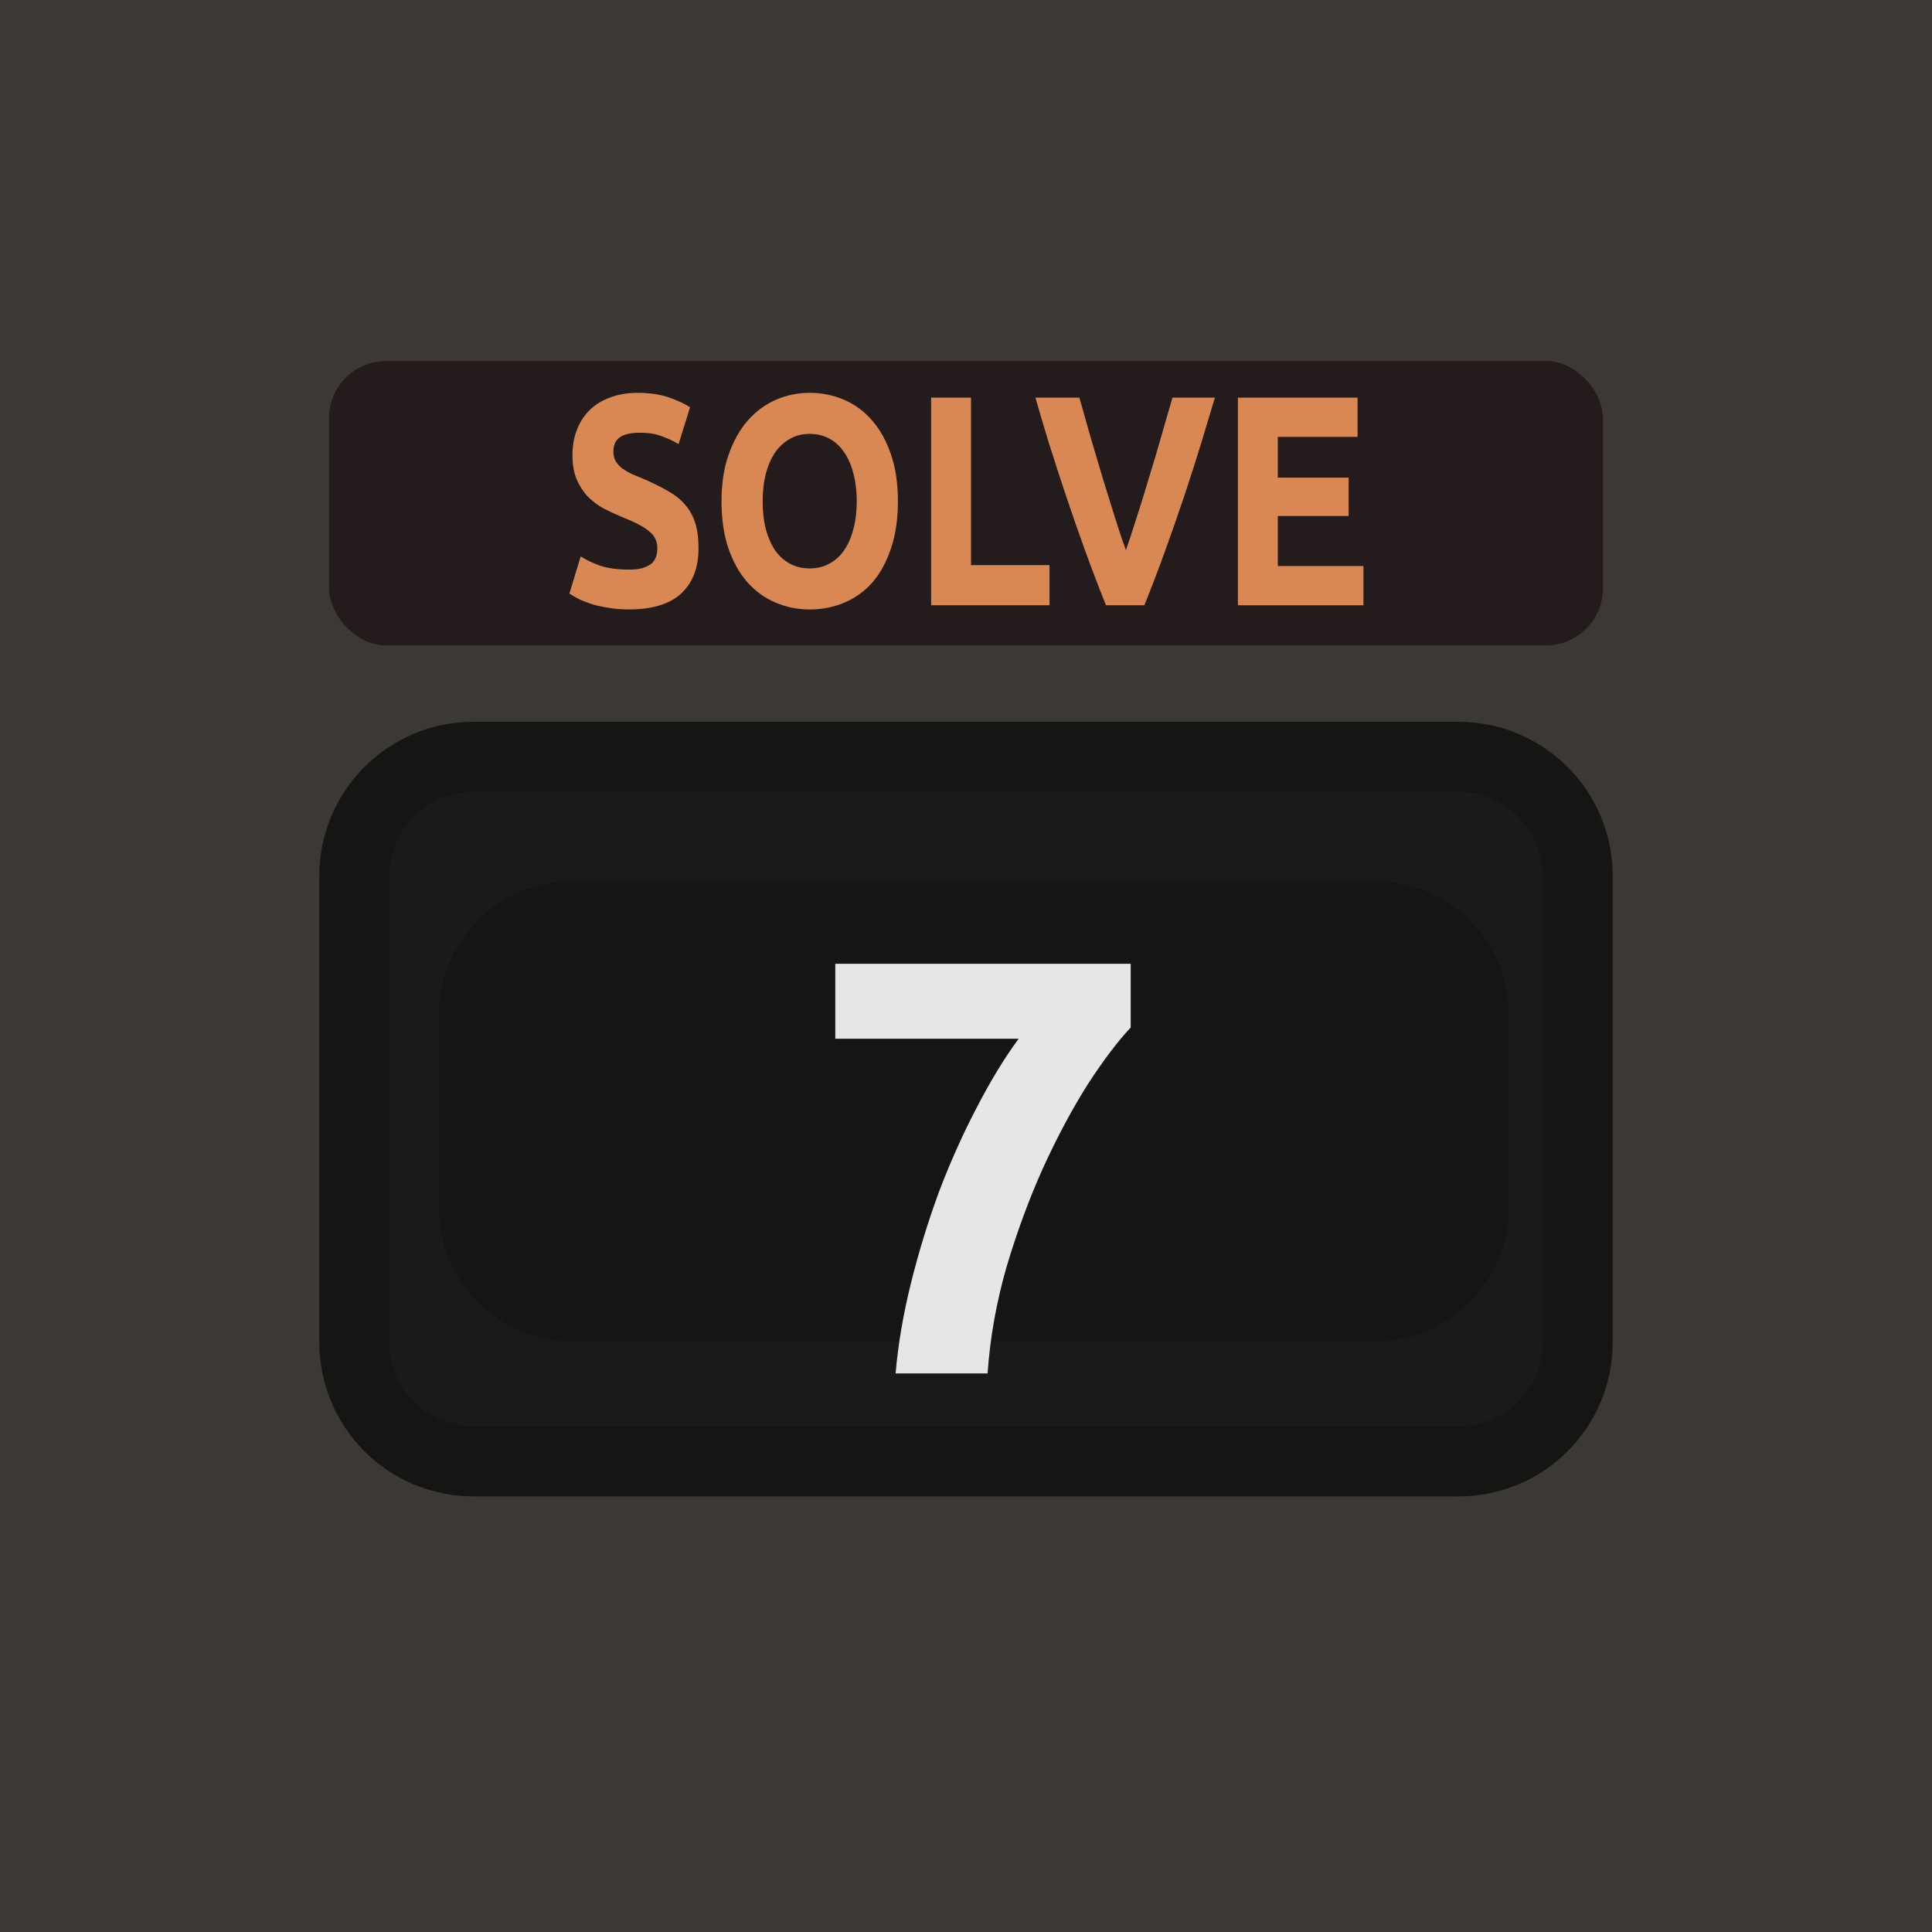 <?xml version="1.0" encoding="UTF-8" standalone="no"?>
<svg
   width="512"
   height="512"
   viewBox="0 0 135.467 135.467"
   version="1.1"
   id="svg5"
   inkscape:version="1.2.2 (b0a8486541, 2022-12-01)"
   sodipodi:docname="icon_48sx_v26.svg"
   inkscape:export-filename="icon_48sx_v26.png"
   inkscape:export-xdpi="96.000008"
   inkscape:export-ydpi="96.000008"
   xmlns:inkscape="http://www.inkscape.org/namespaces/inkscape"
   xmlns:sodipodi="http://sodipodi.sourceforge.net/DTD/sodipodi-0.dtd"
   xmlns="http://www.w3.org/2000/svg"
   xmlns:svg="http://www.w3.org/2000/svg"
   xmlns:rdf="http://www.w3.org/1999/02/22-rdf-syntax-ns#"
   xmlns:cc="http://creativecommons.org/ns#"
   xmlns:dc="http://purl.org/dc/elements/1.1/">
  <sodipodi:namedview
     id="namedview7"
     pagecolor="#ffffff"
     bordercolor="#666666"
     borderopacity="1.0"
     inkscape:pageshadow="2"
     inkscape:pageopacity="0.0"
     inkscape:pagecheckerboard="0"
     inkscape:document-units="mm"
     showgrid="false"
     inkscape:zoom="1.1137555"
     inkscape:cx="254.99313"
     inkscape:cy="283.27582"
     inkscape:window-width="1440"
     inkscape:window-height="831"
     inkscape:window-x="0"
     inkscape:window-y="0"
     inkscape:window-maximized="1"
     inkscape:current-layer="layer1"
     units="px"
     height="512px"
     inkscape:document-rotation="0"
     showguides="true"
     inkscape:guide-bbox="true"
     inkscape:showpageshadow="2"
     inkscape:deskcolor="#d1d1d1" />
  <defs
     id="defs2">
    <linearGradient
       id="linearGradient3031"
       inkscape:swatch="solid">
      <stop
         style="stop-color:#f9b27e;stop-opacity:1;"
         offset="0"
         id="stop3029" />
    </linearGradient>
    <linearGradient
       id="linearGradient2984"
       inkscape:swatch="solid">
      <stop
         style="stop-color:#f9b27e;stop-opacity:1;"
         offset="0"
         id="stop2982" />
    </linearGradient>
    <linearGradient
       id="linearGradient921"
       inkscape:swatch="solid">
      <stop
         style="stop-color:#000000;stop-opacity:1;"
         offset="0"
         id="stop919" />
    </linearGradient>
  </defs>
  <g
     inkscape:label="Layer 1"
     inkscape:groupmode="layer"
     id="layer1">
    <rect
       style="fill:#3c3835;fill-opacity:1;stroke-width:1.087"
       id="rect2039"
       width="135.467"
       height="135.467"
       x="-4.4408921e-16"
       y="0"
       rx="0"
       ry="0" />
    <g
       id="g17097">
      <path
         id="rect48"
         style="fill:#1a1a1a;stroke:#151513;stroke-width:4.908;stroke-linecap:round;stroke-miterlimit:4;stroke-dasharray:none;stroke-opacity:1;paint-order:fill markers stroke"
         d="m 33.214,53.065 h 69.039 c 4.638,0 8.372,3.734 8.372,8.372 v 32.663 c 0,4.638 -3.734,8.372 -8.372,8.372 H 33.214 c -4.638,0 -8.372,-3.734 -8.372,-8.372 V 61.437 c 0,-4.638 3.734,-8.372 8.372,-8.372 z" />
      <path
         id="rect877"
         style="fill:#151513;fill-opacity:1;stroke:none;stroke-width:5.203;stroke-linecap:round;stroke-miterlimit:4;stroke-dasharray:none;paint-order:fill markers stroke"
         d="m 40.178,61.78 h 56.206 c 5.213,0 9.411,4.197 9.411,9.411 v 13.456 c 0,5.213 -4.197,9.411 -9.411,9.411 H 40.178 c -5.213,0 -9.411,-4.197 -9.411,-9.411 V 71.19 c 0,-5.213 4.197,-9.411 9.411,-9.411 z" />
      <g
         aria-label="7"
         transform="matrix(2.522,0,0,2.444,-316.037,-115.744)"
         id="text887"
         style="font-style:normal;font-variant:normal;font-weight:bold;font-stretch:normal;font-size:2.822px;line-height:0;font-family:Ubuntu;-inkscape-font-specification:'Ubuntu Bold';white-space:pre;inline-size:11.81;fill:#e6e6e6;stroke-width:0.265">
        <path
           d="m 150.212,86.761 q 0.102,-1.236 0.423,-2.574 0.322,-1.338 0.779,-2.625 0.474,-1.287 1.05,-2.421 0.576,-1.151 1.168,-1.981 h -5.097 v -2.151 h 8.213 v 1.829 q -0.542,0.593 -1.202,1.643 -0.643,1.05 -1.236,2.388 -0.576,1.321 -1.016,2.845 -0.423,1.524 -0.525,3.048 z"
           style="font-style:normal;font-variant:normal;font-weight:bold;font-stretch:normal;font-size:16.933px;font-family:Ubuntu;-inkscape-font-specification:'Ubuntu Bold';fill:#e6e6e6;stroke-width:0.265"
           id="path961" />
      </g>
      <rect
         style="fill:#241c1c;stroke:none;stroke-width:0.29;stroke-linecap:round;stroke-miterlimit:4;stroke-dasharray:none;paint-order:fill markers stroke"
         id="rect525931"
         width="89.323"
         height="19.941"
         x="23.072"
         y="25.314"
         ry="4.005" />
      <g
         aria-label="SOLVE "
         id="text899"
         style="font-size:16.476px;line-height:0;font-family:Ubuntu;-inkscape-font-specification:Ubuntu;fill:#da8853;stroke:none;stroke-width:1.545;fill-opacity:1"
         transform="matrix(1.088,0,0,1.275,-7.363,-12.71)">
        <path
           d="m 47.284,41.294 q 0.544,0 0.89,-0.082 0.362,-0.099 0.577,-0.247 0.214,-0.165 0.297,-0.379 0.082,-0.214 0.082,-0.478 0,-0.56 -0.527,-0.923 -0.527,-0.379 -1.812,-0.807 -0.56,-0.198 -1.12,-0.445 -0.56,-0.264 -1.005,-0.643 -0.445,-0.395 -0.725,-0.939 -0.28,-0.56 -0.28,-1.351 0,-0.791 0.297,-1.417 0.297,-0.643 0.84,-1.087 0.544,-0.445 1.318,-0.676 0.774,-0.247 1.746,-0.247 1.153,0 1.994,0.247 0.84,0.247 1.384,0.544 l -0.741,2.027 q -0.478,-0.247 -1.071,-0.428 -0.577,-0.198 -1.4,-0.198 -0.923,0 -1.335,0.264 -0.395,0.247 -0.395,0.774 0,0.313 0.148,0.527 0.148,0.214 0.412,0.395 0.28,0.165 0.626,0.313 0.362,0.132 0.791,0.28 0.89,0.33 1.549,0.659 0.659,0.313 1.087,0.741 0.445,0.428 0.659,1.005 0.214,0.577 0.214,1.4 0,1.598 -1.12,2.488 -1.12,0.873 -3.378,0.873 -0.758,0 -1.368,-0.099 -0.61,-0.082 -1.087,-0.214 -0.461,-0.132 -0.807,-0.28 -0.33,-0.148 -0.56,-0.28 l 0.725,-2.043 q 0.511,0.28 1.252,0.511 0.758,0.214 1.845,0.214 z"
           style="font-style:normal;font-variant:normal;font-weight:bold;font-stretch:normal;font-family:Ubuntu;-inkscape-font-specification:'Ubuntu Bold';fill:#da8853;stroke:none;stroke-width:1.545;fill-opacity:1"
           id="path964" />
        <path
           d="m 55.918,37.537 q 0,0.84 0.198,1.516 0.214,0.676 0.593,1.17 0.395,0.478 0.956,0.741 0.56,0.264 1.285,0.264 0.708,0 1.269,-0.264 0.577,-0.264 0.956,-0.741 0.395,-0.494 0.593,-1.17 0.214,-0.676 0.214,-1.516 0,-0.84 -0.214,-1.516 -0.198,-0.692 -0.593,-1.17 -0.379,-0.494 -0.956,-0.758 -0.56,-0.264 -1.269,-0.264 -0.725,0 -1.285,0.28 -0.56,0.264 -0.956,0.758 -0.379,0.478 -0.593,1.17 -0.198,0.676 -0.198,1.499 z m 8.716,0 q 0,1.466 -0.445,2.587 -0.428,1.104 -1.186,1.862 -0.758,0.741 -1.812,1.12 -1.038,0.379 -2.241,0.379 -1.17,0 -2.208,-0.379 -1.038,-0.379 -1.812,-1.12 -0.774,-0.758 -1.219,-1.862 -0.445,-1.12 -0.445,-2.587 0,-1.466 0.461,-2.57 0.461,-1.12 1.236,-1.878 0.791,-0.758 1.812,-1.137 1.038,-0.379 2.175,-0.379 1.17,0 2.208,0.379 1.038,0.379 1.812,1.137 0.774,0.758 1.219,1.878 0.445,1.104 0.445,2.57 z"
           style="font-style:normal;font-variant:normal;font-weight:bold;font-stretch:normal;font-family:Ubuntu;-inkscape-font-specification:'Ubuntu Bold';fill:#da8853;stroke:none;stroke-width:1.545;fill-opacity:1"
           id="path966" />
        <path
           d="m 74.404,41.047 v 2.208 H 66.775 V 31.837 h 2.57 v 9.21 z"
           style="font-style:normal;font-variant:normal;font-weight:bold;font-stretch:normal;font-family:Ubuntu;-inkscape-font-specification:'Ubuntu Bold';fill:#da8853;stroke:none;stroke-width:1.545;fill-opacity:1"
           id="path968" />
        <path
           d="m 78.045,43.255 q -0.676,-1.433 -1.335,-2.982 -0.659,-1.549 -1.252,-3.065 -0.593,-1.516 -1.104,-2.9 -0.494,-1.384 -0.857,-2.471 h 2.834 q 0.33,0.989 0.708,2.142 0.395,1.137 0.791,2.274 0.412,1.137 0.791,2.175 0.379,1.038 0.708,1.796 0.313,-0.758 0.692,-1.796 0.395,-1.038 0.791,-2.175 0.412,-1.137 0.791,-2.274 0.395,-1.153 0.725,-2.142 h 2.735 q -0.379,1.087 -0.873,2.471 -0.494,1.384 -1.087,2.9 -0.593,1.516 -1.252,3.065 -0.659,1.549 -1.335,2.982 z"
           style="font-style:normal;font-variant:normal;font-weight:bold;font-stretch:normal;font-family:Ubuntu;-inkscape-font-specification:'Ubuntu Bold';fill:#da8853;stroke:none;stroke-width:1.545;fill-opacity:1"
           id="path970" />
        <path
           d="M 86.547,43.255 V 31.837 h 7.711 v 2.158 h -5.141 v 2.241 h 4.564 v 2.109 h -4.564 v 2.752 h 5.52 v 2.158 z"
           style="font-style:normal;font-variant:normal;font-weight:bold;font-stretch:normal;font-family:Ubuntu;-inkscape-font-specification:'Ubuntu Bold';fill:#da8853;stroke:none;stroke-width:1.545;fill-opacity:1"
           id="path972" />
      </g>
    </g>
  </g>
</svg>
